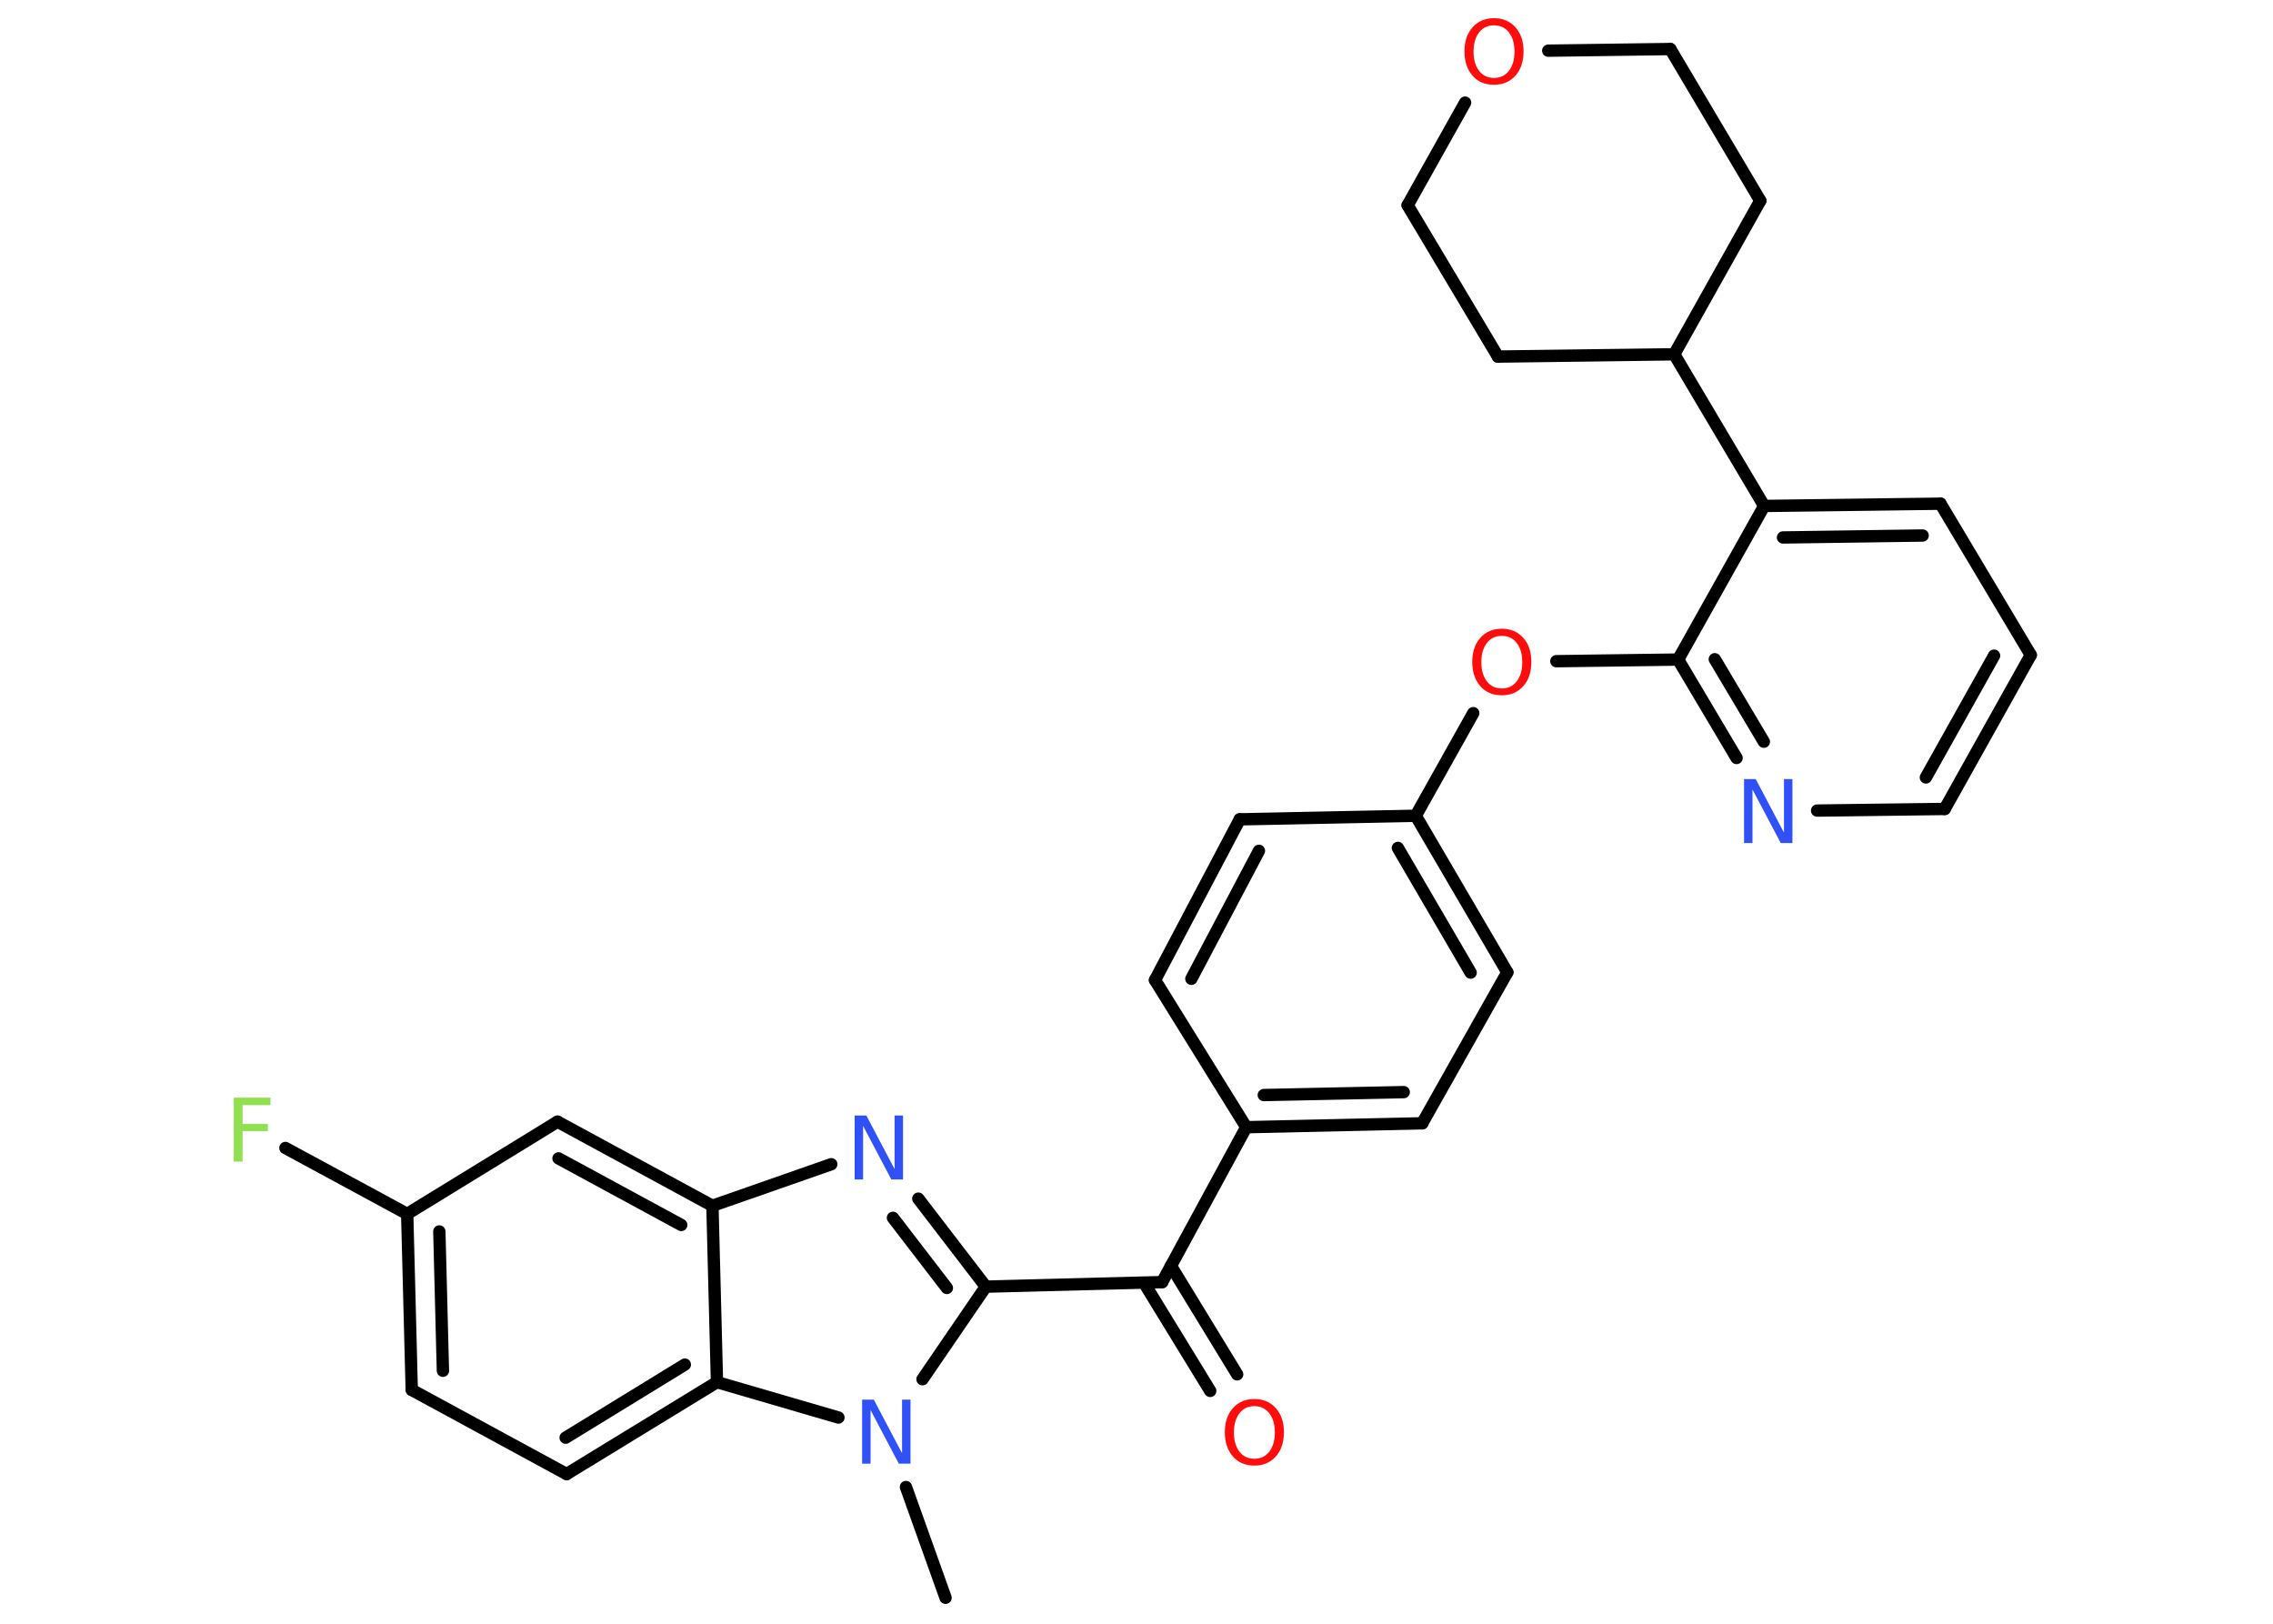 <?xml version='1.0' encoding='UTF-8'?>
<!DOCTYPE svg PUBLIC "-//W3C//DTD SVG 1.1//EN" "http://www.w3.org/Graphics/SVG/1.1/DTD/svg11.dtd">
<svg version='1.2' xmlns='http://www.w3.org/2000/svg' xmlns:xlink='http://www.w3.org/1999/xlink' width='70.0mm' height='50.0mm' viewBox='0 0 70.0 50.0'>
  <desc>Generated by the Chemistry Development Kit (http://github.com/cdk)</desc>
  <g stroke-linecap='round' stroke-linejoin='round' stroke='#000000' stroke-width='.38' fill='#FF0D0D'>
    <rect x='.0' y='.0' width='70.0' height='50.0' fill='#FFFFFF' stroke='none'/>
    <g id='mol1' class='mol'>
      <line id='mol1bnd1' class='bond' x1='29.12' y1='49.2' x2='27.9' y2='45.79'/>
      <line id='mol1bnd2' class='bond' x1='28.41' y1='42.47' x2='30.36' y2='39.62'/>
      <line id='mol1bnd3' class='bond' x1='30.36' y1='39.62' x2='35.79' y2='39.48'/>
      <g id='mol1bnd4' class='bond'>
        <line x1='36.06' y1='38.98' x2='38.1' y2='42.32'/>
        <line x1='35.23' y1='39.5' x2='37.27' y2='42.83'/>
      </g>
      <line id='mol1bnd5' class='bond' x1='35.79' y1='39.48' x2='38.38' y2='34.71'/>
      <g id='mol1bnd6' class='bond'>
        <line x1='38.38' y1='34.71' x2='43.8' y2='34.59'/>
        <line x1='38.92' y1='33.72' x2='43.23' y2='33.63'/>
      </g>
      <line id='mol1bnd7' class='bond' x1='43.8' y1='34.59' x2='46.42' y2='29.94'/>
      <g id='mol1bnd8' class='bond'>
        <line x1='46.42' y1='29.94' x2='43.6' y2='25.12'/>
        <line x1='45.29' y1='29.95' x2='43.05' y2='26.11'/>
      </g>
      <line id='mol1bnd9' class='bond' x1='43.6' y1='25.12' x2='45.37' y2='21.96'/>
      <line id='mol1bnd10' class='bond' x1='47.93' y1='20.36' x2='51.68' y2='20.31'/>
      <g id='mol1bnd11' class='bond'>
        <line x1='51.68' y1='20.31' x2='53.48' y2='23.34'/>
        <line x1='52.81' y1='20.3' x2='54.32' y2='22.84'/>
      </g>
      <line id='mol1bnd12' class='bond' x1='55.96' y1='24.96' x2='59.89' y2='24.91'/>
      <g id='mol1bnd13' class='bond'>
        <line x1='59.89' y1='24.91' x2='62.54' y2='20.17'/>
        <line x1='59.31' y1='23.94' x2='61.41' y2='20.19'/>
      </g>
      <line id='mol1bnd14' class='bond' x1='62.54' y1='20.17' x2='59.76' y2='15.51'/>
      <g id='mol1bnd15' class='bond'>
        <line x1='59.76' y1='15.51' x2='54.33' y2='15.58'/>
        <line x1='59.21' y1='16.49' x2='54.91' y2='16.55'/>
      </g>
      <line id='mol1bnd16' class='bond' x1='51.68' y1='20.31' x2='54.33' y2='15.58'/>
      <line id='mol1bnd17' class='bond' x1='54.33' y1='15.58' x2='51.56' y2='10.91'/>
      <line id='mol1bnd18' class='bond' x1='51.56' y1='10.91' x2='46.13' y2='10.98'/>
      <line id='mol1bnd19' class='bond' x1='46.13' y1='10.98' x2='43.35' y2='6.32'/>
      <line id='mol1bnd20' class='bond' x1='43.35' y1='6.32' x2='45.12' y2='3.16'/>
      <line id='mol1bnd21' class='bond' x1='47.68' y1='1.56' x2='51.44' y2='1.51'/>
      <line id='mol1bnd22' class='bond' x1='51.44' y1='1.51' x2='54.21' y2='6.18'/>
      <line id='mol1bnd23' class='bond' x1='51.56' y1='10.91' x2='54.21' y2='6.18'/>
      <line id='mol1bnd24' class='bond' x1='43.6' y1='25.12' x2='38.18' y2='25.23'/>
      <g id='mol1bnd25' class='bond'>
        <line x1='38.18' y1='25.23' x2='35.57' y2='30.18'/>
        <line x1='38.77' y1='26.2' x2='36.69' y2='30.14'/>
      </g>
      <line id='mol1bnd26' class='bond' x1='38.38' y1='34.71' x2='35.57' y2='30.18'/>
      <g id='mol1bnd27' class='bond'>
        <line x1='30.36' y1='39.62' x2='28.28' y2='36.91'/>
        <line x1='29.16' y1='39.66' x2='27.5' y2='37.5'/>
      </g>
      <line id='mol1bnd28' class='bond' x1='25.6' y1='35.85' x2='21.94' y2='37.13'/>
      <g id='mol1bnd29' class='bond'>
        <line x1='21.94' y1='37.13' x2='17.17' y2='34.54'/>
        <line x1='20.98' y1='37.72' x2='17.2' y2='35.67'/>
      </g>
      <line id='mol1bnd30' class='bond' x1='17.17' y1='34.54' x2='12.54' y2='37.38'/>
      <line id='mol1bnd31' class='bond' x1='12.54' y1='37.38' x2='8.79' y2='35.35'/>
      <g id='mol1bnd32' class='bond'>
        <line x1='12.54' y1='37.38' x2='12.68' y2='42.8'/>
        <line x1='13.53' y1='37.92' x2='13.64' y2='42.21'/>
      </g>
      <line id='mol1bnd33' class='bond' x1='12.68' y1='42.8' x2='17.45' y2='45.39'/>
      <g id='mol1bnd34' class='bond'>
        <line x1='17.45' y1='45.39' x2='22.08' y2='42.56'/>
        <line x1='17.42' y1='44.27' x2='21.09' y2='42.02'/>
      </g>
      <line id='mol1bnd35' class='bond' x1='21.94' y1='37.13' x2='22.08' y2='42.56'/>
      <line id='mol1bnd36' class='bond' x1='25.82' y1='43.65' x2='22.08' y2='42.56'/>
      <path id='mol1atm2' class='atom' d='M26.55 43.1h.36l.87 1.65v-1.65h.26v1.97h-.36l-.87 -1.65v1.65h-.26v-1.97z' stroke='none' fill='#3050F8'/>
      <path id='mol1atm5' class='atom' d='M38.63 43.3q-.29 .0 -.46 .22q-.17 .22 -.17 .59q.0 .37 .17 .59q.17 .22 .46 .22q.29 .0 .46 -.22q.17 -.22 .17 -.59q.0 -.37 -.17 -.59q-.17 -.22 -.46 -.22zM38.63 43.08q.41 .0 .66 .28q.25 .28 .25 .74q.0 .47 -.25 .75q-.25 .28 -.66 .28q-.42 .0 -.66 -.28q-.25 -.28 -.25 -.75q.0 -.46 .25 -.74q.25 -.28 .66 -.28z' stroke='none'/>
      <path id='mol1atm10' class='atom' d='M46.25 19.58q-.29 .0 -.46 .22q-.17 .22 -.17 .59q.0 .37 .17 .59q.17 .22 .46 .22q.29 .0 .46 -.22q.17 -.22 .17 -.59q.0 -.37 -.17 -.59q-.17 -.22 -.46 -.22zM46.25 19.36q.41 .0 .66 .28q.25 .28 .25 .74q.0 .47 -.25 .75q-.25 .28 -.66 .28q-.42 .0 -.66 -.28q-.25 -.28 -.25 -.75q.0 -.46 .25 -.74q.25 -.28 .66 -.28z' stroke='none'/>
      <path id='mol1atm12' class='atom' d='M53.71 23.99h.36l.87 1.65v-1.65h.26v1.97h-.36l-.87 -1.65v1.65h-.26v-1.97z' stroke='none' fill='#3050F8'/>
      <path id='mol1atm20' class='atom' d='M46.01 .78q-.29 .0 -.46 .22q-.17 .22 -.17 .59q.0 .37 .17 .59q.17 .22 .46 .22q.29 .0 .46 -.22q.17 -.22 .17 -.59q.0 -.37 -.17 -.59q-.17 -.22 -.46 -.22zM46.01 .56q.41 .0 .66 .28q.25 .28 .25 .74q.0 .47 -.25 .75q-.25 .28 -.66 .28q-.42 .0 -.66 -.28q-.25 -.28 -.25 -.75q.0 -.46 .25 -.74q.25 -.28 .66 -.28z' stroke='none'/>
      <path id='mol1atm25' class='atom' d='M26.32 34.35h.36l.87 1.65v-1.65h.26v1.97h-.36l-.87 -1.65v1.65h-.26v-1.97z' stroke='none' fill='#3050F8'/>
      <path id='mol1atm29' class='atom' d='M7.2 33.8h1.13v.23h-.86v.58h.78v.22h-.78v.94h-.27v-1.97z' stroke='none' fill='#90E050'/>
    </g>
  </g>
</svg>
